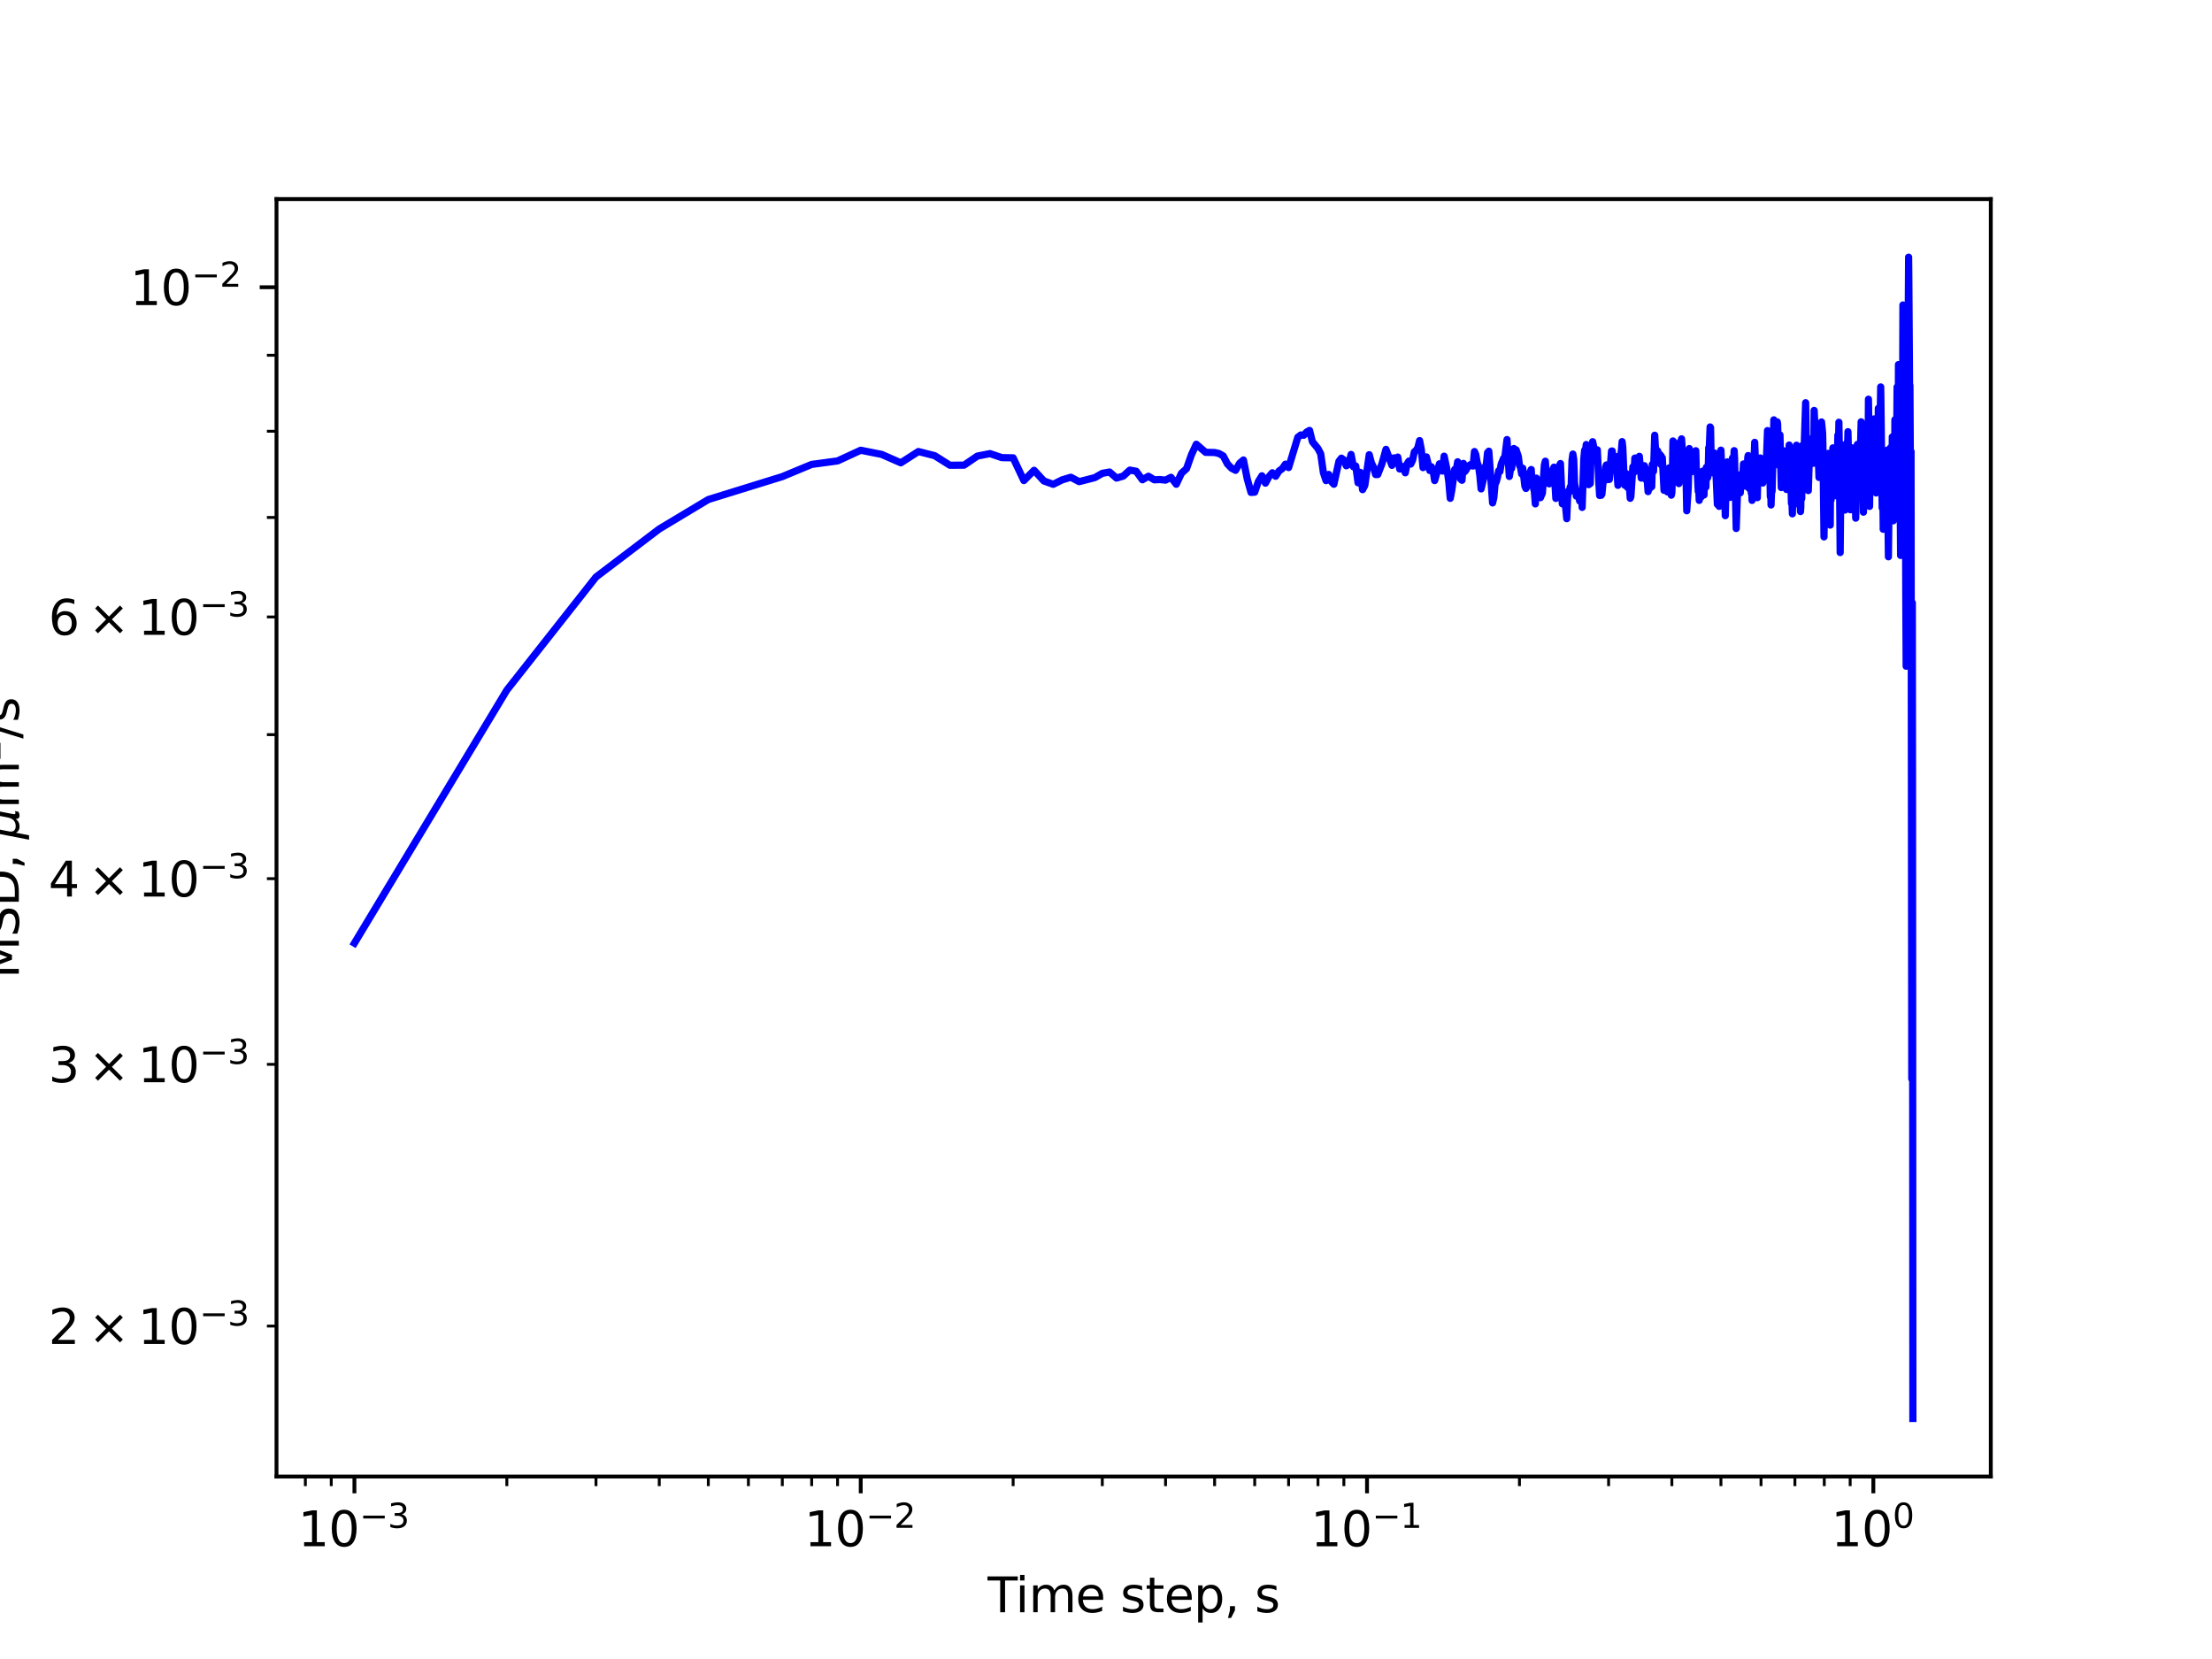 <?xml version="1.0" encoding="utf-8" standalone="no"?>
<!DOCTYPE svg PUBLIC "-//W3C//DTD SVG 1.1//EN"
  "http://www.w3.org/Graphics/SVG/1.1/DTD/svg11.dtd">
<svg xmlns:xlink="http://www.w3.org/1999/xlink" width="460.8pt" height="345.6pt" viewBox="0 0 460.8 345.6" xmlns="http://www.w3.org/2000/svg" version="1.1">
 <defs>
  <style type="text/css">*{stroke-linejoin: round; stroke-linecap: butt}</style>
 </defs>
 <g id="figure_1">
  <g id="patch_1">
   <path d="M 0 345.6 
L 460.8 345.6 
L 460.8 0 
L 0 0 
z
" style="fill: #ffffff"/>
  </g>
  <g id="axes_1">
   <g id="patch_2">
    <path d="M 57.6 307.584 
L 414.72 307.584 
L 414.72 41.472 
L 57.6 41.472 
z
" style="fill: #ffffff"/>
   </g>
   <g id="matplotlib.axis_1">
    <g id="xtick_1">
     <g id="line2d_1">
      <defs>
       <path id="m15ddb3514d" d="M 0 0 
L 0 3.5 
" style="stroke: #000000; stroke-width: 0.8"/>
      </defs>
      <g>
       <use xlink:href="#m15ddb3514d" x="73.833" y="307.584" style="stroke: #000000; stroke-width: 0.8"/>
      </g>
     </g>
     <g id="text_1">
      <!-- $\mathdefault{10^{-3}}$ -->
      <g transform="translate(62.083 322.182)scale(0.1 -0.1)">
       <defs>
        <path id="DejaVuSans-31" d="M 794 531 
L 1825 531 
L 1825 4091 
L 703 3866 
L 703 4441 
L 1819 4666 
L 2450 4666 
L 2450 531 
L 3481 531 
L 3481 0 
L 794 0 
L 794 531 
z
" transform="scale(0.016)"/>
        <path id="DejaVuSans-30" d="M 2034 4250 
Q 1547 4250 1301 3770 
Q 1056 3291 1056 2328 
Q 1056 1369 1301 889 
Q 1547 409 2034 409 
Q 2525 409 2770 889 
Q 3016 1369 3016 2328 
Q 3016 3291 2770 3770 
Q 2525 4250 2034 4250 
z
M 2034 4750 
Q 2819 4750 3233 4129 
Q 3647 3509 3647 2328 
Q 3647 1150 3233 529 
Q 2819 -91 2034 -91 
Q 1250 -91 836 529 
Q 422 1150 422 2328 
Q 422 3509 836 4129 
Q 1250 4750 2034 4750 
z
" transform="scale(0.016)"/>
        <path id="DejaVuSans-2212" d="M 678 2272 
L 4684 2272 
L 4684 1741 
L 678 1741 
L 678 2272 
z
" transform="scale(0.016)"/>
        <path id="DejaVuSans-33" d="M 2597 2516 
Q 3050 2419 3304 2112 
Q 3559 1806 3559 1356 
Q 3559 666 3084 287 
Q 2609 -91 1734 -91 
Q 1441 -91 1130 -33 
Q 819 25 488 141 
L 488 750 
Q 750 597 1062 519 
Q 1375 441 1716 441 
Q 2309 441 2620 675 
Q 2931 909 2931 1356 
Q 2931 1769 2642 2001 
Q 2353 2234 1838 2234 
L 1294 2234 
L 1294 2753 
L 1863 2753 
Q 2328 2753 2575 2939 
Q 2822 3125 2822 3475 
Q 2822 3834 2567 4026 
Q 2313 4219 1838 4219 
Q 1578 4219 1281 4162 
Q 984 4106 628 3988 
L 628 4550 
Q 988 4650 1302 4700 
Q 1616 4750 1894 4750 
Q 2613 4750 3031 4423 
Q 3450 4097 3450 3541 
Q 3450 3153 3228 2886 
Q 3006 2619 2597 2516 
z
" transform="scale(0.016)"/>
       </defs>
       <use xlink:href="#DejaVuSans-31" transform="translate(0 0.766)"/>
       <use xlink:href="#DejaVuSans-30" transform="translate(63.623 0.766)"/>
       <use xlink:href="#DejaVuSans-2212" transform="translate(128.203 39.047)scale(0.7)"/>
       <use xlink:href="#DejaVuSans-33" transform="translate(186.855 39.047)scale(0.7)"/>
      </g>
     </g>
    </g>
    <g id="xtick_2">
     <g id="line2d_2">
      <g>
       <use xlink:href="#m15ddb3514d" x="179.305" y="307.584" style="stroke: #000000; stroke-width: 0.8"/>
      </g>
     </g>
     <g id="text_2">
      <!-- $\mathdefault{10^{-2}}$ -->
      <g transform="translate(167.555 322.182)scale(0.1 -0.1)">
       <defs>
        <path id="DejaVuSans-32" d="M 1228 531 
L 3431 531 
L 3431 0 
L 469 0 
L 469 531 
Q 828 903 1448 1529 
Q 2069 2156 2228 2338 
Q 2531 2678 2651 2914 
Q 2772 3150 2772 3378 
Q 2772 3750 2511 3984 
Q 2250 4219 1831 4219 
Q 1534 4219 1204 4116 
Q 875 4013 500 3803 
L 500 4441 
Q 881 4594 1212 4672 
Q 1544 4750 1819 4750 
Q 2544 4750 2975 4387 
Q 3406 4025 3406 3419 
Q 3406 3131 3298 2873 
Q 3191 2616 2906 2266 
Q 2828 2175 2409 1742 
Q 1991 1309 1228 531 
z
" transform="scale(0.016)"/>
       </defs>
       <use xlink:href="#DejaVuSans-31" transform="translate(0 0.766)"/>
       <use xlink:href="#DejaVuSans-30" transform="translate(63.623 0.766)"/>
       <use xlink:href="#DejaVuSans-2212" transform="translate(128.203 39.047)scale(0.7)"/>
       <use xlink:href="#DejaVuSans-32" transform="translate(186.855 39.047)scale(0.7)"/>
      </g>
     </g>
    </g>
    <g id="xtick_3">
     <g id="line2d_3">
      <g>
       <use xlink:href="#m15ddb3514d" x="284.778" y="307.584" style="stroke: #000000; stroke-width: 0.8"/>
      </g>
     </g>
     <g id="text_3">
      <!-- $\mathdefault{10^{-1}}$ -->
      <g transform="translate(273.028 322.182)scale(0.1 -0.1)">
       <use xlink:href="#DejaVuSans-31" transform="translate(0 0.684)"/>
       <use xlink:href="#DejaVuSans-30" transform="translate(63.623 0.684)"/>
       <use xlink:href="#DejaVuSans-2212" transform="translate(128.203 38.966)scale(0.7)"/>
       <use xlink:href="#DejaVuSans-31" transform="translate(186.855 38.966)scale(0.7)"/>
      </g>
     </g>
    </g>
    <g id="xtick_4">
     <g id="line2d_4">
      <g>
       <use xlink:href="#m15ddb3514d" x="390.25" y="307.584" style="stroke: #000000; stroke-width: 0.8"/>
      </g>
     </g>
     <g id="text_4">
      <!-- $\mathdefault{10^{0}}$ -->
      <g transform="translate(381.45 322.182)scale(0.1 -0.1)">
       <use xlink:href="#DejaVuSans-31" transform="translate(0 0.766)"/>
       <use xlink:href="#DejaVuSans-30" transform="translate(63.623 0.766)"/>
       <use xlink:href="#DejaVuSans-30" transform="translate(128.203 39.047)scale(0.7)"/>
      </g>
     </g>
    </g>
    <g id="xtick_5">
     <g id="line2d_5">
      <defs>
       <path id="m2138b9324d" d="M 0 0 
L 0 2 
" style="stroke: #000000; stroke-width: 0.6"/>
      </defs>
      <g>
       <use xlink:href="#m2138b9324d" x="63.611" y="307.584" style="stroke: #000000; stroke-width: 0.6"/>
      </g>
     </g>
    </g>
    <g id="xtick_6">
     <g id="line2d_6">
      <g>
       <use xlink:href="#m2138b9324d" x="69.007" y="307.584" style="stroke: #000000; stroke-width: 0.6"/>
      </g>
     </g>
    </g>
    <g id="xtick_7">
     <g id="line2d_7">
      <g>
       <use xlink:href="#m2138b9324d" x="105.583" y="307.584" style="stroke: #000000; stroke-width: 0.6"/>
      </g>
     </g>
    </g>
    <g id="xtick_8">
     <g id="line2d_8">
      <g>
       <use xlink:href="#m2138b9324d" x="124.156" y="307.584" style="stroke: #000000; stroke-width: 0.6"/>
      </g>
     </g>
    </g>
    <g id="xtick_9">
     <g id="line2d_9">
      <g>
       <use xlink:href="#m2138b9324d" x="137.334" y="307.584" style="stroke: #000000; stroke-width: 0.6"/>
      </g>
     </g>
    </g>
    <g id="xtick_10">
     <g id="line2d_10">
      <g>
       <use xlink:href="#m2138b9324d" x="147.555" y="307.584" style="stroke: #000000; stroke-width: 0.6"/>
      </g>
     </g>
    </g>
    <g id="xtick_11">
     <g id="line2d_11">
      <g>
       <use xlink:href="#m2138b9324d" x="155.906" y="307.584" style="stroke: #000000; stroke-width: 0.6"/>
      </g>
     </g>
    </g>
    <g id="xtick_12">
     <g id="line2d_12">
      <g>
       <use xlink:href="#m2138b9324d" x="162.967" y="307.584" style="stroke: #000000; stroke-width: 0.6"/>
      </g>
     </g>
    </g>
    <g id="xtick_13">
     <g id="line2d_13">
      <g>
       <use xlink:href="#m2138b9324d" x="169.084" y="307.584" style="stroke: #000000; stroke-width: 0.6"/>
      </g>
     </g>
    </g>
    <g id="xtick_14">
     <g id="line2d_14">
      <g>
       <use xlink:href="#m2138b9324d" x="174.479" y="307.584" style="stroke: #000000; stroke-width: 0.6"/>
      </g>
     </g>
    </g>
    <g id="xtick_15">
     <g id="line2d_15">
      <g>
       <use xlink:href="#m2138b9324d" x="211.056" y="307.584" style="stroke: #000000; stroke-width: 0.6"/>
      </g>
     </g>
    </g>
    <g id="xtick_16">
     <g id="line2d_16">
      <g>
       <use xlink:href="#m2138b9324d" x="229.629" y="307.584" style="stroke: #000000; stroke-width: 0.6"/>
      </g>
     </g>
    </g>
    <g id="xtick_17">
     <g id="line2d_17">
      <g>
       <use xlink:href="#m2138b9324d" x="242.806" y="307.584" style="stroke: #000000; stroke-width: 0.6"/>
      </g>
     </g>
    </g>
    <g id="xtick_18">
     <g id="line2d_18">
      <g>
       <use xlink:href="#m2138b9324d" x="253.027" y="307.584" style="stroke: #000000; stroke-width: 0.6"/>
      </g>
     </g>
    </g>
    <g id="xtick_19">
     <g id="line2d_19">
      <g>
       <use xlink:href="#m2138b9324d" x="261.379" y="307.584" style="stroke: #000000; stroke-width: 0.6"/>
      </g>
     </g>
    </g>
    <g id="xtick_20">
     <g id="line2d_20">
      <g>
       <use xlink:href="#m2138b9324d" x="268.44" y="307.584" style="stroke: #000000; stroke-width: 0.6"/>
      </g>
     </g>
    </g>
    <g id="xtick_21">
     <g id="line2d_21">
      <g>
       <use xlink:href="#m2138b9324d" x="274.557" y="307.584" style="stroke: #000000; stroke-width: 0.6"/>
      </g>
     </g>
    </g>
    <g id="xtick_22">
     <g id="line2d_22">
      <g>
       <use xlink:href="#m2138b9324d" x="279.952" y="307.584" style="stroke: #000000; stroke-width: 0.6"/>
      </g>
     </g>
    </g>
    <g id="xtick_23">
     <g id="line2d_23">
      <g>
       <use xlink:href="#m2138b9324d" x="316.528" y="307.584" style="stroke: #000000; stroke-width: 0.6"/>
      </g>
     </g>
    </g>
    <g id="xtick_24">
     <g id="line2d_24">
      <g>
       <use xlink:href="#m2138b9324d" x="335.101" y="307.584" style="stroke: #000000; stroke-width: 0.6"/>
      </g>
     </g>
    </g>
    <g id="xtick_25">
     <g id="line2d_25">
      <g>
       <use xlink:href="#m2138b9324d" x="348.279" y="307.584" style="stroke: #000000; stroke-width: 0.6"/>
      </g>
     </g>
    </g>
    <g id="xtick_26">
     <g id="line2d_26">
      <g>
       <use xlink:href="#m2138b9324d" x="358.5" y="307.584" style="stroke: #000000; stroke-width: 0.6"/>
      </g>
     </g>
    </g>
    <g id="xtick_27">
     <g id="line2d_27">
      <g>
       <use xlink:href="#m2138b9324d" x="366.852" y="307.584" style="stroke: #000000; stroke-width: 0.6"/>
      </g>
     </g>
    </g>
    <g id="xtick_28">
     <g id="line2d_28">
      <g>
       <use xlink:href="#m2138b9324d" x="373.913" y="307.584" style="stroke: #000000; stroke-width: 0.6"/>
      </g>
     </g>
    </g>
    <g id="xtick_29">
     <g id="line2d_29">
      <g>
       <use xlink:href="#m2138b9324d" x="380.029" y="307.584" style="stroke: #000000; stroke-width: 0.6"/>
      </g>
     </g>
    </g>
    <g id="xtick_30">
     <g id="line2d_30">
      <g>
       <use xlink:href="#m2138b9324d" x="385.424" y="307.584" style="stroke: #000000; stroke-width: 0.6"/>
      </g>
     </g>
    </g>
    <g id="text_5">
     <!-- Time step, s -->
     <g transform="translate(205.739 335.861)scale(0.1 -0.1)">
      <defs>
       <path id="DejaVuSans-54" d="M -19 4666 
L 3928 4666 
L 3928 4134 
L 2272 4134 
L 2272 0 
L 1638 0 
L 1638 4134 
L -19 4134 
L -19 4666 
z
" transform="scale(0.016)"/>
       <path id="DejaVuSans-69" d="M 603 3500 
L 1178 3500 
L 1178 0 
L 603 0 
L 603 3500 
z
M 603 4863 
L 1178 4863 
L 1178 4134 
L 603 4134 
L 603 4863 
z
" transform="scale(0.016)"/>
       <path id="DejaVuSans-6d" d="M 3328 2828 
Q 3544 3216 3844 3400 
Q 4144 3584 4550 3584 
Q 5097 3584 5394 3201 
Q 5691 2819 5691 2113 
L 5691 0 
L 5113 0 
L 5113 2094 
Q 5113 2597 4934 2840 
Q 4756 3084 4391 3084 
Q 3944 3084 3684 2787 
Q 3425 2491 3425 1978 
L 3425 0 
L 2847 0 
L 2847 2094 
Q 2847 2600 2669 2842 
Q 2491 3084 2119 3084 
Q 1678 3084 1418 2786 
Q 1159 2488 1159 1978 
L 1159 0 
L 581 0 
L 581 3500 
L 1159 3500 
L 1159 2956 
Q 1356 3278 1631 3431 
Q 1906 3584 2284 3584 
Q 2666 3584 2933 3390 
Q 3200 3197 3328 2828 
z
" transform="scale(0.016)"/>
       <path id="DejaVuSans-65" d="M 3597 1894 
L 3597 1613 
L 953 1613 
Q 991 1019 1311 708 
Q 1631 397 2203 397 
Q 2534 397 2845 478 
Q 3156 559 3463 722 
L 3463 178 
Q 3153 47 2828 -22 
Q 2503 -91 2169 -91 
Q 1331 -91 842 396 
Q 353 884 353 1716 
Q 353 2575 817 3079 
Q 1281 3584 2069 3584 
Q 2775 3584 3186 3129 
Q 3597 2675 3597 1894 
z
M 3022 2063 
Q 3016 2534 2758 2815 
Q 2500 3097 2075 3097 
Q 1594 3097 1305 2825 
Q 1016 2553 972 2059 
L 3022 2063 
z
" transform="scale(0.016)"/>
       <path id="DejaVuSans-20" transform="scale(0.016)"/>
       <path id="DejaVuSans-73" d="M 2834 3397 
L 2834 2853 
Q 2591 2978 2328 3040 
Q 2066 3103 1784 3103 
Q 1356 3103 1142 2972 
Q 928 2841 928 2578 
Q 928 2378 1081 2264 
Q 1234 2150 1697 2047 
L 1894 2003 
Q 2506 1872 2764 1633 
Q 3022 1394 3022 966 
Q 3022 478 2636 193 
Q 2250 -91 1575 -91 
Q 1294 -91 989 -36 
Q 684 19 347 128 
L 347 722 
Q 666 556 975 473 
Q 1284 391 1588 391 
Q 1994 391 2212 530 
Q 2431 669 2431 922 
Q 2431 1156 2273 1281 
Q 2116 1406 1581 1522 
L 1381 1569 
Q 847 1681 609 1914 
Q 372 2147 372 2553 
Q 372 3047 722 3315 
Q 1072 3584 1716 3584 
Q 2034 3584 2315 3537 
Q 2597 3491 2834 3397 
z
" transform="scale(0.016)"/>
       <path id="DejaVuSans-74" d="M 1172 4494 
L 1172 3500 
L 2356 3500 
L 2356 3053 
L 1172 3053 
L 1172 1153 
Q 1172 725 1289 603 
Q 1406 481 1766 481 
L 2356 481 
L 2356 0 
L 1766 0 
Q 1100 0 847 248 
Q 594 497 594 1153 
L 594 3053 
L 172 3053 
L 172 3500 
L 594 3500 
L 594 4494 
L 1172 4494 
z
" transform="scale(0.016)"/>
       <path id="DejaVuSans-70" d="M 1159 525 
L 1159 -1331 
L 581 -1331 
L 581 3500 
L 1159 3500 
L 1159 2969 
Q 1341 3281 1617 3432 
Q 1894 3584 2278 3584 
Q 2916 3584 3314 3078 
Q 3713 2572 3713 1747 
Q 3713 922 3314 415 
Q 2916 -91 2278 -91 
Q 1894 -91 1617 61 
Q 1341 213 1159 525 
z
M 3116 1747 
Q 3116 2381 2855 2742 
Q 2594 3103 2138 3103 
Q 1681 3103 1420 2742 
Q 1159 2381 1159 1747 
Q 1159 1113 1420 752 
Q 1681 391 2138 391 
Q 2594 391 2855 752 
Q 3116 1113 3116 1747 
z
" transform="scale(0.016)"/>
       <path id="DejaVuSans-2c" d="M 750 794 
L 1409 794 
L 1409 256 
L 897 -744 
L 494 -744 
L 750 256 
L 750 794 
z
" transform="scale(0.016)"/>
      </defs>
      <use xlink:href="#DejaVuSans-54"/>
      <use xlink:href="#DejaVuSans-69" x="57.959"/>
      <use xlink:href="#DejaVuSans-6d" x="85.742"/>
      <use xlink:href="#DejaVuSans-65" x="183.154"/>
      <use xlink:href="#DejaVuSans-20" x="244.678"/>
      <use xlink:href="#DejaVuSans-73" x="276.465"/>
      <use xlink:href="#DejaVuSans-74" x="328.564"/>
      <use xlink:href="#DejaVuSans-65" x="367.773"/>
      <use xlink:href="#DejaVuSans-70" x="429.297"/>
      <use xlink:href="#DejaVuSans-2c" x="492.773"/>
      <use xlink:href="#DejaVuSans-20" x="524.561"/>
      <use xlink:href="#DejaVuSans-73" x="556.348"/>
     </g>
    </g>
   </g>
   <g id="matplotlib.axis_2">
    <g id="ytick_1">
     <g id="line2d_31">
      <defs>
       <path id="m77ea98ac6b" d="M 0 0 
L -3.5 0 
" style="stroke: #000000; stroke-width: 0.8"/>
      </defs>
      <g>
       <use xlink:href="#m77ea98ac6b" x="57.6" y="59.833" style="stroke: #000000; stroke-width: 0.8"/>
      </g>
     </g>
     <g id="text_6">
      <!-- $\mathdefault{10^{-2}}$ -->
      <g transform="translate(27.1 63.632)scale(0.1 -0.1)">
       <use xlink:href="#DejaVuSans-31" transform="translate(0 0.766)"/>
       <use xlink:href="#DejaVuSans-30" transform="translate(63.623 0.766)"/>
       <use xlink:href="#DejaVuSans-2212" transform="translate(128.203 39.047)scale(0.7)"/>
       <use xlink:href="#DejaVuSans-32" transform="translate(186.855 39.047)scale(0.7)"/>
      </g>
     </g>
    </g>
    <g id="ytick_2">
     <g id="line2d_32">
      <defs>
       <path id="m35b43c4190" d="M 0 0 
L -2 0 
" style="stroke: #000000; stroke-width: 0.6"/>
      </defs>
      <g>
       <use xlink:href="#m35b43c4190" x="57.6" y="276.246" style="stroke: #000000; stroke-width: 0.6"/>
      </g>
     </g>
     <g id="text_7">
      <!-- $\mathdefault{2\times10^{-3}}$ -->
      <g transform="translate(10.1 280.045)scale(0.1 -0.1)">
       <defs>
        <path id="DejaVuSans-d7" d="M 4488 3438 
L 3059 2003 
L 4488 575 
L 4116 197 
L 2681 1631 
L 1247 197 
L 878 575 
L 2303 2003 
L 878 3438 
L 1247 3816 
L 2681 2381 
L 4116 3816 
L 4488 3438 
z
" transform="scale(0.016)"/>
       </defs>
       <use xlink:href="#DejaVuSans-32" transform="translate(0 0.766)"/>
       <use xlink:href="#DejaVuSans-d7" transform="translate(83.105 0.766)"/>
       <use xlink:href="#DejaVuSans-31" transform="translate(186.377 0.766)"/>
       <use xlink:href="#DejaVuSans-30" transform="translate(250 0.766)"/>
       <use xlink:href="#DejaVuSans-2212" transform="translate(314.58 39.047)scale(0.7)"/>
       <use xlink:href="#DejaVuSans-33" transform="translate(373.232 39.047)scale(0.7)"/>
      </g>
     </g>
    </g>
    <g id="ytick_3">
     <g id="line2d_33">
      <g>
       <use xlink:href="#m35b43c4190" x="57.6" y="221.725" style="stroke: #000000; stroke-width: 0.6"/>
      </g>
     </g>
     <g id="text_8">
      <!-- $\mathdefault{3\times10^{-3}}$ -->
      <g transform="translate(10.1 225.524)scale(0.1 -0.1)">
       <use xlink:href="#DejaVuSans-33" transform="translate(0 0.766)"/>
       <use xlink:href="#DejaVuSans-d7" transform="translate(83.105 0.766)"/>
       <use xlink:href="#DejaVuSans-31" transform="translate(186.377 0.766)"/>
       <use xlink:href="#DejaVuSans-30" transform="translate(250 0.766)"/>
       <use xlink:href="#DejaVuSans-2212" transform="translate(314.58 39.047)scale(0.7)"/>
       <use xlink:href="#DejaVuSans-33" transform="translate(373.232 39.047)scale(0.7)"/>
      </g>
     </g>
    </g>
    <g id="ytick_4">
     <g id="line2d_34">
      <g>
       <use xlink:href="#m35b43c4190" x="57.6" y="183.042" style="stroke: #000000; stroke-width: 0.6"/>
      </g>
     </g>
     <g id="text_9">
      <!-- $\mathdefault{4\times10^{-3}}$ -->
      <g transform="translate(10.1 186.841)scale(0.1 -0.1)">
       <defs>
        <path id="DejaVuSans-34" d="M 2419 4116 
L 825 1625 
L 2419 1625 
L 2419 4116 
z
M 2253 4666 
L 3047 4666 
L 3047 1625 
L 3713 1625 
L 3713 1100 
L 3047 1100 
L 3047 0 
L 2419 0 
L 2419 1100 
L 313 1100 
L 313 1709 
L 2253 4666 
z
" transform="scale(0.016)"/>
       </defs>
       <use xlink:href="#DejaVuSans-34" transform="translate(0 0.766)"/>
       <use xlink:href="#DejaVuSans-d7" transform="translate(83.105 0.766)"/>
       <use xlink:href="#DejaVuSans-31" transform="translate(186.377 0.766)"/>
       <use xlink:href="#DejaVuSans-30" transform="translate(250 0.766)"/>
       <use xlink:href="#DejaVuSans-2212" transform="translate(314.58 39.047)scale(0.7)"/>
       <use xlink:href="#DejaVuSans-33" transform="translate(373.232 39.047)scale(0.7)"/>
      </g>
     </g>
    </g>
    <g id="ytick_5">
     <g id="line2d_35">
      <g>
       <use xlink:href="#m35b43c4190" x="57.6" y="153.037" style="stroke: #000000; stroke-width: 0.6"/>
      </g>
     </g>
    </g>
    <g id="ytick_6">
     <g id="line2d_36">
      <g>
       <use xlink:href="#m35b43c4190" x="57.6" y="128.521" style="stroke: #000000; stroke-width: 0.6"/>
      </g>
     </g>
     <g id="text_10">
      <!-- $\mathdefault{6\times10^{-3}}$ -->
      <g transform="translate(10.1 132.32)scale(0.1 -0.1)">
       <defs>
        <path id="DejaVuSans-36" d="M 2113 2584 
Q 1688 2584 1439 2293 
Q 1191 2003 1191 1497 
Q 1191 994 1439 701 
Q 1688 409 2113 409 
Q 2538 409 2786 701 
Q 3034 994 3034 1497 
Q 3034 2003 2786 2293 
Q 2538 2584 2113 2584 
z
M 3366 4563 
L 3366 3988 
Q 3128 4100 2886 4159 
Q 2644 4219 2406 4219 
Q 1781 4219 1451 3797 
Q 1122 3375 1075 2522 
Q 1259 2794 1537 2939 
Q 1816 3084 2150 3084 
Q 2853 3084 3261 2657 
Q 3669 2231 3669 1497 
Q 3669 778 3244 343 
Q 2819 -91 2113 -91 
Q 1303 -91 875 529 
Q 447 1150 447 2328 
Q 447 3434 972 4092 
Q 1497 4750 2381 4750 
Q 2619 4750 2861 4703 
Q 3103 4656 3366 4563 
z
" transform="scale(0.016)"/>
       </defs>
       <use xlink:href="#DejaVuSans-36" transform="translate(0 0.766)"/>
       <use xlink:href="#DejaVuSans-d7" transform="translate(83.105 0.766)"/>
       <use xlink:href="#DejaVuSans-31" transform="translate(186.377 0.766)"/>
       <use xlink:href="#DejaVuSans-30" transform="translate(250 0.766)"/>
       <use xlink:href="#DejaVuSans-2212" transform="translate(314.58 39.047)scale(0.7)"/>
       <use xlink:href="#DejaVuSans-33" transform="translate(373.232 39.047)scale(0.7)"/>
      </g>
     </g>
    </g>
    <g id="ytick_7">
     <g id="line2d_37">
      <g>
       <use xlink:href="#m35b43c4190" x="57.6" y="107.793" style="stroke: #000000; stroke-width: 0.6"/>
      </g>
     </g>
    </g>
    <g id="ytick_8">
     <g id="line2d_38">
      <g>
       <use xlink:href="#m35b43c4190" x="57.6" y="89.838" style="stroke: #000000; stroke-width: 0.6"/>
      </g>
     </g>
    </g>
    <g id="ytick_9">
     <g id="line2d_39">
      <g>
       <use xlink:href="#m35b43c4190" x="57.6" y="74" style="stroke: #000000; stroke-width: 0.6"/>
      </g>
     </g>
    </g>
    <g id="text_11">
     <!-- MSD, ${\mu}$m${^2}$/s -->
     <g transform="translate(4 203.828)rotate(-90)scale(0.1 -0.1)">
      <defs>
       <path id="DejaVuSans-4d" d="M 628 4666 
L 1569 4666 
L 2759 1491 
L 3956 4666 
L 4897 4666 
L 4897 0 
L 4281 0 
L 4281 4097 
L 3078 897 
L 2444 897 
L 1241 4097 
L 1241 0 
L 628 0 
L 628 4666 
z
" transform="scale(0.016)"/>
       <path id="DejaVuSans-53" d="M 3425 4513 
L 3425 3897 
Q 3066 4069 2747 4153 
Q 2428 4238 2131 4238 
Q 1616 4238 1336 4038 
Q 1056 3838 1056 3469 
Q 1056 3159 1242 3001 
Q 1428 2844 1947 2747 
L 2328 2669 
Q 3034 2534 3370 2195 
Q 3706 1856 3706 1288 
Q 3706 609 3251 259 
Q 2797 -91 1919 -91 
Q 1588 -91 1214 -16 
Q 841 59 441 206 
L 441 856 
Q 825 641 1194 531 
Q 1563 422 1919 422 
Q 2459 422 2753 634 
Q 3047 847 3047 1241 
Q 3047 1584 2836 1778 
Q 2625 1972 2144 2069 
L 1759 2144 
Q 1053 2284 737 2584 
Q 422 2884 422 3419 
Q 422 4038 858 4394 
Q 1294 4750 2059 4750 
Q 2388 4750 2728 4690 
Q 3069 4631 3425 4513 
z
" transform="scale(0.016)"/>
       <path id="DejaVuSans-44" d="M 1259 4147 
L 1259 519 
L 2022 519 
Q 2988 519 3436 956 
Q 3884 1394 3884 2338 
Q 3884 3275 3436 3711 
Q 2988 4147 2022 4147 
L 1259 4147 
z
M 628 4666 
L 1925 4666 
Q 3281 4666 3915 4102 
Q 4550 3538 4550 2338 
Q 4550 1131 3912 565 
Q 3275 0 1925 0 
L 628 0 
L 628 4666 
z
" transform="scale(0.016)"/>
       <path id="DejaVuSans-Oblique-3bc" d="M -84 -1331 
L 856 3500 
L 1434 3500 
L 1009 1322 
Q 997 1256 987 1175 
Q 978 1094 978 1013 
Q 978 722 1161 565 
Q 1344 409 1684 409 
Q 2147 409 2431 671 
Q 2716 934 2816 1459 
L 3213 3500 
L 3788 3500 
L 3266 809 
Q 3253 750 3248 706 
Q 3244 663 3244 628 
Q 3244 531 3283 486 
Q 3322 441 3406 441 
Q 3438 441 3492 456 
Q 3547 472 3647 513 
L 3559 50 
Q 3422 -19 3297 -55 
Q 3172 -91 3053 -91 
Q 2847 -91 2730 40 
Q 2613 172 2613 403 
Q 2438 153 2195 31 
Q 1953 -91 1625 -91 
Q 1334 -91 1117 43 
Q 900 178 831 397 
L 494 -1331 
L -84 -1331 
z
" transform="scale(0.016)"/>
       <path id="DejaVuSans-2f" d="M 1625 4666 
L 2156 4666 
L 531 -594 
L 0 -594 
L 1625 4666 
z
" transform="scale(0.016)"/>
      </defs>
      <use xlink:href="#DejaVuSans-4d" transform="translate(0 0.766)"/>
      <use xlink:href="#DejaVuSans-53" transform="translate(86.279 0.766)"/>
      <use xlink:href="#DejaVuSans-44" transform="translate(149.756 0.766)"/>
      <use xlink:href="#DejaVuSans-2c" transform="translate(226.758 0.766)"/>
      <use xlink:href="#DejaVuSans-20" transform="translate(258.545 0.766)"/>
      <use xlink:href="#DejaVuSans-Oblique-3bc" transform="translate(290.332 0.766)"/>
      <use xlink:href="#DejaVuSans-6d" transform="translate(353.955 0.766)"/>
      <use xlink:href="#DejaVuSans-32" transform="translate(452.324 39.047)scale(0.7)"/>
      <use xlink:href="#DejaVuSans-2f" transform="translate(499.595 0.766)"/>
      <use xlink:href="#DejaVuSans-73" transform="translate(533.286 0.766)"/>
     </g>
    </g>
   </g>
   <g id="line2d_40">
    <path d="M 73.833 196.476 
L 105.583 143.765 
L 124.156 120.201 
L 137.334 110.198 
L 147.555 104.061 
L 162.967 99.286 
L 169.084 96.747 
L 174.479 96.018 
L 179.305 93.794 
L 183.671 94.662 
L 187.657 96.414 
L 191.323 94.061 
L 194.718 94.927 
L 197.878 96.92 
L 200.834 96.896 
L 203.611 95.005 
L 206.23 94.496 
L 208.706 95.334 
L 211.056 95.374 
L 213.291 100.114 
L 215.422 97.972 
L 217.458 100.194 
L 219.407 100.891 
L 221.277 99.959 
L 223.074 99.42 
L 224.802 100.336 
L 228.076 99.495 
L 229.629 98.605 
L 231.131 98.324 
L 232.585 99.589 
L 233.994 99.177 
L 235.362 97.93 
L 236.69 98.17 
L 237.98 99.947 
L 239.235 99.21 
L 240.457 99.952 
L 241.646 99.899 
L 242.806 100.02 
L 243.937 99.43 
L 245.041 100.881 
L 246.119 98.583 
L 247.172 97.638 
L 248.201 94.728 
L 249.208 92.545 
L 251.158 94.233 
L 253.027 94.265 
L 253.935 94.475 
L 254.824 94.983 
L 255.697 96.649 
L 256.553 97.54 
L 257.393 97.977 
L 258.219 96.525 
L 259.029 95.822 
L 259.826 99.781 
L 260.609 102.585 
L 261.379 102.526 
L 262.136 100.324 
L 262.881 99.113 
L 263.614 100.65 
L 264.335 99.307 
L 265.045 98.48 
L 265.745 99.217 
L 266.434 98.116 
L 267.112 97.638 
L 267.781 96.691 
L 268.44 97.407 
L 270.362 91.078 
L 270.985 90.61 
L 271.6 90.671 
L 272.207 89.993 
L 272.806 89.664 
L 273.397 92.025 
L 274.557 93.439 
L 275.126 94.521 
L 275.688 98.474 
L 276.243 100.123 
L 276.791 98.831 
L 277.334 100.305 
L 277.869 100.877 
L 278.922 96.1 
L 279.44 95.442 
L 279.952 95.82 
L 280.458 97.035 
L 280.959 96.741 
L 281.454 94.667 
L 281.944 97.248 
L 282.428 97.075 
L 282.908 100.578 
L 283.383 98.401 
L 283.852 102.007 
L 284.318 101.132 
L 285.234 94.722 
L 285.685 96.426 
L 286.132 97.33 
L 286.574 98.863 
L 287.013 98.852 
L 287.877 96.638 
L 288.725 93.606 
L 289.969 96.943 
L 290.376 95.381 
L 290.78 96.448 
L 291.18 95.217 
L 291.576 97.698 
L 291.97 97.699 
L 292.359 97.174 
L 292.746 98.494 
L 293.129 96.617 
L 293.509 96.048 
L 293.886 96.669 
L 294.26 95.883 
L 294.631 94.142 
L 294.999 93.811 
L 295.364 93.281 
L 295.726 91.782 
L 296.086 93.629 
L 296.442 97.417 
L 296.796 95.51 
L 297.147 95.175 
L 297.841 98.014 
L 298.184 97.234 
L 298.525 97.943 
L 298.863 100.116 
L 299.862 96.615 
L 300.19 97.78 
L 300.516 98.132 
L 300.84 95.027 
L 301.481 98.089 
L 301.798 100.242 
L 302.113 103.814 
L 302.425 102.187 
L 303.044 97.783 
L 303.351 98.056 
L 303.655 96.196 
L 304.258 99.784 
L 304.556 100.05 
L 304.853 96.532 
L 305.147 98.241 
L 305.44 97.852 
L 305.731 97.075 
L 306.02 97.15 
L 306.307 96.796 
L 306.592 96.858 
L 306.876 97.083 
L 307.158 94.066 
L 307.438 94.714 
L 307.716 96.298 
L 307.993 97.091 
L 308.268 98.973 
L 308.542 101.851 
L 309.084 99.582 
L 309.353 97.279 
L 309.62 96.783 
L 309.885 94.29 
L 310.149 93.99 
L 310.932 104.767 
L 311.19 103.72 
L 311.447 100.888 
L 311.702 100.364 
L 311.956 99.436 
L 312.208 98.055 
L 312.459 98.225 
L 312.709 96.735 
L 313.204 95.498 
L 313.45 95.497 
L 313.937 91.565 
L 314.419 99.255 
L 314.658 97.75 
L 314.896 97.581 
L 315.369 93.431 
L 315.603 95.808 
L 315.836 93.714 
L 316.299 95.091 
L 316.528 96.94 
L 316.757 97.346 
L 316.984 98.721 
L 317.21 97.532 
L 317.659 101.263 
L 317.882 101.762 
L 318.104 101.169 
L 318.325 98.878 
L 318.545 99.761 
L 318.763 98.324 
L 318.981 97.805 
L 319.197 101.133 
L 319.413 101.538 
L 319.627 102.334 
L 319.841 104.972 
L 320.054 99.599 
L 320.265 100.739 
L 320.476 101.056 
L 320.894 103.685 
L 321.309 102.728 
L 321.719 96.865 
L 321.923 96.076 
L 322.127 98.91 
L 322.329 99.602 
L 322.53 99.501 
L 322.731 100.797 
L 323.129 98.633 
L 323.327 99.318 
L 323.524 97.727 
L 323.72 97.315 
L 324.11 103.835 
L 324.304 100.302 
L 324.496 101.543 
L 324.689 97.34 
L 325.07 96.558 
L 325.449 104.945 
L 325.637 103.638 
L 325.824 105.144 
L 326.011 104.13 
L 326.382 108.052 
L 326.566 103.55 
L 326.75 102.24 
L 326.933 102.479 
L 327.115 101.422 
L 327.296 101.396 
L 327.477 95.907 
L 327.657 94.588 
L 327.836 95.675 
L 328.015 100.718 
L 328.192 101.67 
L 328.37 103.348 
L 328.546 103.3 
L 328.722 102.77 
L 329.072 104.372 
L 329.419 102.298 
L 329.591 105.703 
L 329.934 95.571 
L 330.105 93.802 
L 330.275 94.015 
L 330.444 92.602 
L 330.613 98.454 
L 330.781 99.076 
L 330.949 100.966 
L 331.282 100.723 
L 331.447 93.755 
L 331.777 92.016 
L 332.591 95.765 
L 332.752 93.714 
L 333.072 100.596 
L 333.231 103.221 
L 333.39 102.911 
L 333.548 103.187 
L 333.706 102.941 
L 334.02 99.661 
L 334.331 100.084 
L 334.486 97.323 
L 334.641 96.853 
L 334.948 98.315 
L 335.101 99.893 
L 335.254 99.873 
L 335.708 93.967 
L 335.858 93.949 
L 336.008 96.767 
L 336.307 95.464 
L 336.455 96.648 
L 336.603 95.091 
L 337.044 101.106 
L 337.19 99.797 
L 337.481 96.024 
L 337.77 93.806 
L 337.914 91.999 
L 338.057 93.234 
L 338.343 99.825 
L 338.485 101.098 
L 338.768 98.649 
L 339.049 101.546 
L 339.188 100.571 
L 339.328 101.734 
L 339.467 101.867 
L 339.605 103.807 
L 339.744 103.438 
L 340.156 97.251 
L 340.428 98.36 
L 340.564 95.436 
L 340.699 95.41 
L 340.834 95.596 
L 340.969 97.744 
L 341.103 96.966 
L 341.237 97.306 
L 341.503 95.057 
L 341.9 99.598 
L 342.031 99.262 
L 342.162 97.646 
L 342.423 99.577 
L 342.553 97.011 
L 342.683 97.339 
L 342.812 99.853 
L 343.069 99.004 
L 343.325 102.416 
L 343.453 100.746 
L 343.58 101.867 
L 343.833 98.917 
L 343.959 101.447 
L 344.084 101.391 
L 344.21 96.743 
L 344.335 98.144 
L 344.459 98.18 
L 344.708 90.667 
L 344.955 95.07 
L 345.078 93.681 
L 345.2 94.105 
L 345.322 93.942 
L 345.444 94.486 
L 345.566 94.458 
L 345.687 95.851 
L 345.808 94.69 
L 345.929 96.709 
L 346.05 94.984 
L 346.17 96.856 
L 346.289 95.373 
L 346.647 102.146 
L 346.884 99.562 
L 347.353 102.47 
L 347.47 98.509 
L 347.586 98.565 
L 347.703 97.475 
L 347.818 100.24 
L 347.934 99.81 
L 348.164 103.159 
L 348.279 102.621 
L 348.393 99.04 
L 348.507 91.858 
L 348.621 91.981 
L 348.735 93.095 
L 348.848 99.061 
L 348.961 98.819 
L 349.073 99.457 
L 349.298 97.462 
L 349.41 97.139 
L 349.521 98.686 
L 349.633 98.407 
L 349.744 100.742 
L 349.965 94.243 
L 350.075 91.964 
L 350.185 92.063 
L 350.295 91.42 
L 350.404 92.894 
L 350.514 97.372 
L 350.84 95.502 
L 351.056 96.79 
L 351.271 101.07 
L 351.378 106.407 
L 351.698 101.598 
L 351.91 93.445 
L 352.121 97.766 
L 352.331 96.087 
L 352.436 98.267 
L 352.748 94.975 
L 352.956 97.213 
L 353.162 94.108 
L 353.265 93.893 
L 353.368 97.905 
L 353.47 97.831 
L 353.572 98.194 
L 353.776 102.35 
L 353.877 101.835 
L 353.978 104.245 
L 354.18 100.462 
L 354.281 99.435 
L 354.381 103.523 
L 354.78 98.121 
L 354.978 103.116 
L 355.077 99.386 
L 355.176 101.05 
L 355.274 100.916 
L 355.372 101.471 
L 355.47 97.345 
L 355.568 99.78 
L 355.666 99.556 
L 355.763 99.441 
L 355.86 97.877 
L 355.957 93.247 
L 356.054 93.861 
L 356.247 88.94 
L 356.343 89.096 
L 356.439 94.422 
L 356.535 93.985 
L 356.726 98.488 
L 356.821 98.381 
L 356.916 98.274 
L 357.199 94.387 
L 357.293 94.794 
L 357.761 105.075 
L 357.854 103.994 
L 357.947 104.907 
L 358.04 104.791 
L 358.132 105.488 
L 358.5 93.775 
L 358.592 95.736 
L 358.683 97.029 
L 358.774 100.024 
L 358.865 99.478 
L 359.046 96.521 
L 359.137 97.626 
L 359.407 107.426 
L 359.676 97.375 
L 359.765 98.197 
L 359.854 96.209 
L 360.032 98.582 
L 360.12 97.411 
L 360.208 98.24 
L 360.385 103.621 
L 360.648 98.209 
L 360.735 97.724 
L 360.909 95.396 
L 361.083 96.146 
L 361.169 96.25 
L 361.255 93.878 
L 361.342 95.428 
L 361.685 110.092 
L 362.025 100.619 
L 362.11 101.98 
L 362.279 100.736 
L 362.363 99.239 
L 362.532 102.664 
L 362.699 98.791 
L 362.783 99.992 
L 362.866 99.241 
L 362.949 100.394 
L 363.032 99.75 
L 363.198 96.647 
L 363.28 97.759 
L 363.363 96.779 
L 363.527 98.198 
L 363.691 101.301 
L 363.773 100.817 
L 364.098 95.272 
L 364.179 94.895 
L 364.26 97.441 
L 364.341 95.931 
L 364.422 101.786 
L 364.502 101.398 
L 364.582 98.467 
L 364.662 99.939 
L 364.742 98.473 
L 364.822 102.722 
L 364.902 102 
L 364.982 104.245 
L 365.061 102.978 
L 365.299 96.006 
L 365.378 96.564 
L 365.535 92.146 
L 365.926 102.524 
L 366.004 102.22 
L 366.082 103.675 
L 366.237 97.131 
L 366.314 95.91 
L 366.391 99.258 
L 366.545 95.906 
L 366.622 96.021 
L 366.699 95.401 
L 366.928 100.048 
L 367.004 97.257 
L 367.156 100.406 
L 367.232 100.62 
L 367.307 98.776 
L 367.383 99.838 
L 367.458 96.592 
L 367.534 99.983 
L 367.609 99.486 
L 367.759 96.904 
L 367.833 96.928 
L 367.983 95.614 
L 368.205 89.699 
L 368.427 99.426 
L 368.501 97.422 
L 368.575 95.405 
L 368.648 95.512 
L 368.795 103.485 
L 368.868 100.632 
L 368.941 105.199 
L 369.086 101.435 
L 369.159 102.348 
L 369.521 87.463 
L 369.664 93.635 
L 369.736 93.507 
L 369.808 92.726 
L 370.022 95.219 
L 370.093 94.113 
L 370.235 87.886 
L 370.306 88.266 
L 370.588 96.967 
L 370.799 90.603 
L 371.078 101.574 
L 371.287 95 
L 371.494 99.2 
L 371.563 93.895 
L 371.632 95.049 
L 371.769 100.403 
L 371.838 98.384 
L 371.906 98.617 
L 371.974 96.949 
L 372.179 101.975 
L 372.247 101.175 
L 372.382 95.241 
L 372.45 95.83 
L 372.585 101.416 
L 372.719 92.711 
L 372.786 93.262 
L 372.987 99.25 
L 373.054 99.523 
L 373.187 104.87 
L 373.253 103.42 
L 373.386 107.039 
L 373.518 100.839 
L 373.584 105.313 
L 373.65 104.05 
L 373.847 95.932 
L 373.978 102.798 
L 374.043 95.518 
L 374.108 96.863 
L 374.174 97.953 
L 374.239 92.748 
L 374.304 92.991 
L 374.433 102.39 
L 374.498 98.622 
L 374.562 99.906 
L 374.755 103.852 
L 374.82 102.492 
L 374.884 100.929 
L 375.076 106.571 
L 375.139 105.63 
L 375.203 99.265 
L 375.267 101.594 
L 375.33 103.88 
L 375.52 92.742 
L 375.646 99.379 
L 375.709 99.354 
L 375.897 91.453 
L 376.147 83.898 
L 376.334 95.257 
L 376.458 99.832 
L 376.52 96.843 
L 376.705 102.199 
L 376.889 96.376 
L 376.951 96.813 
L 377.012 96.578 
L 377.073 94.489 
L 377.134 95.012 
L 377.195 96.104 
L 377.256 94.039 
L 377.317 96.228 
L 377.377 96.148 
L 377.438 92.421 
L 377.498 94.847 
L 377.559 94.15 
L 377.68 91.143 
L 377.74 91.952 
L 377.8 96.509 
L 377.86 94.837 
L 377.92 85.498 
L 377.98 86.631 
L 378.338 93.685 
L 378.397 94.961 
L 378.456 93.817 
L 378.516 90.09 
L 378.575 92.829 
L 378.693 92.324 
L 378.928 99.465 
L 378.987 97.84 
L 379.104 95.179 
L 379.279 97.75 
L 379.453 87.9 
L 379.627 89.59 
L 379.684 90.236 
L 379.742 92.622 
L 379.972 111.849 
L 380.144 100.047 
L 380.428 104.119 
L 380.88 94.438 
L 381.272 109.388 
L 381.327 99.984 
L 381.383 103.529 
L 381.439 104.204 
L 381.605 94.509 
L 381.715 96.697 
L 381.826 93.298 
L 381.991 102.438 
L 382.209 95.001 
L 382.264 94.416 
L 382.427 103.275 
L 382.482 102.96 
L 382.59 95.303 
L 382.698 95.474 
L 382.752 95.451 
L 382.86 90.649 
L 382.914 93.262 
L 382.967 95.073 
L 383.075 87.961 
L 383.128 91.549 
L 383.342 115.107 
L 383.554 92.587 
L 383.819 101.656 
L 383.871 100.277 
L 383.977 99.173 
L 384.029 99.203 
L 384.134 93.274 
L 384.343 106.258 
L 384.395 104.028 
L 384.499 95.472 
L 384.603 96.533 
L 384.654 95.929 
L 384.758 96.216 
L 384.809 92.12 
L 384.861 94.098 
L 384.964 89.925 
L 385.067 94.427 
L 385.118 93.4 
L 385.169 96.133 
L 385.271 95.757 
L 385.373 97.916 
L 385.475 106.196 
L 385.627 94.154 
L 385.678 97.288 
L 385.729 95.68 
L 385.779 93.277 
L 385.83 95.001 
L 385.88 95.404 
L 385.93 101.757 
L 386.031 100.675 
L 386.081 104.631 
L 386.131 101.29 
L 386.181 98.913 
L 386.231 102.54 
L 386.281 98.117 
L 386.381 93.303 
L 386.531 106.172 
L 386.58 107.946 
L 386.877 93.612 
L 386.926 92.58 
L 386.976 96.682 
L 387.025 95.316 
L 387.074 94.631 
L 387.123 96.815 
L 387.172 94.51 
L 387.27 97.193 
L 387.319 101.771 
L 387.367 98.784 
L 387.514 92.868 
L 387.562 93.82 
L 387.708 87.867 
L 387.756 88.937 
L 387.997 98.516 
L 388.045 96.277 
L 388.189 106.695 
L 388.381 96.382 
L 388.428 99.972 
L 388.476 95.315 
L 388.666 104.549 
L 388.808 98.959 
L 388.855 98.096 
L 388.902 99.325 
L 388.95 99.115 
L 389.185 90.594 
L 389.231 83.162 
L 389.278 86.414 
L 389.465 105.494 
L 389.558 97.593 
L 389.605 98.265 
L 389.651 98.339 
L 389.697 99.842 
L 389.79 93.176 
L 389.836 93.556 
L 389.883 96.871 
L 389.929 93.292 
L 390.067 88.298 
L 390.159 95.618 
L 390.205 92.575 
L 390.296 95.39 
L 390.388 87.269 
L 390.433 88.745 
L 390.524 93.313 
L 390.615 88.514 
L 390.661 90.65 
L 390.797 101.876 
L 390.842 102.693 
L 390.887 91.877 
L 390.978 93.017 
L 391.023 91.687 
L 391.068 92.261 
L 391.113 102.283 
L 391.158 99.115 
L 391.292 85.062 
L 391.426 98.125 
L 391.471 99.129 
L 391.782 80.604 
L 391.826 83.355 
L 392.091 105.802 
L 392.135 102.688 
L 392.179 102.915 
L 392.223 101.962 
L 392.311 110.26 
L 392.354 107.919 
L 392.398 106.535 
L 392.442 99.481 
L 392.485 103.161 
L 392.573 107.171 
L 392.66 96.396 
L 392.703 103.03 
L 392.746 108.274 
L 392.79 104.791 
L 392.833 97.585 
L 392.876 103.213 
L 392.92 104.969 
L 393.006 96.172 
L 393.049 97.408 
L 393.092 101.61 
L 393.135 95.223 
L 393.178 93.758 
L 393.264 105.142 
L 393.392 115.99 
L 393.606 97.307 
L 393.691 93.752 
L 393.733 99.393 
L 393.776 98.755 
L 393.818 93.271 
L 393.861 104.449 
L 393.945 97.776 
L 393.987 93.813 
L 394.072 103.609 
L 394.114 103.473 
L 394.198 91.004 
L 394.282 95.691 
L 394.324 93.92 
L 394.408 108.49 
L 394.491 103.788 
L 394.533 101.107 
L 394.575 103.415 
L 394.616 104.304 
L 394.699 98.114 
L 394.741 87.433 
L 394.824 88.15 
L 394.865 87.991 
L 394.99 105.325 
L 395.031 103.178 
L 395.196 80.623 
L 395.237 86.094 
L 395.319 94.704 
L 395.401 92.86 
L 395.442 90.512 
L 395.483 75.943 
L 395.523 78.123 
L 395.605 94.885 
L 395.646 86.736 
L 395.686 84.232 
L 395.93 115.705 
L 395.97 115.523 
L 396.172 101.026 
L 396.252 115.028 
L 396.413 63.533 
L 396.573 92.977 
L 396.652 92.143 
L 396.692 81.331 
L 396.772 83.005 
L 396.851 73.668 
L 397.01 124.006 
L 397.089 138.787 
L 397.128 125.258 
L 397.285 97.152 
L 397.325 107.677 
L 397.442 67.013 
L 397.481 71.853 
L 397.599 53.568 
L 397.638 57.487 
L 397.832 85.863 
L 397.871 80.278 
L 398.026 108.049 
L 398.103 94.04 
L 398.257 224.747 
L 398.296 179.722 
L 398.372 125.566 
L 398.411 160.786 
L 398.487 295.488 
L 398.487 295.488 
" clip-path="url(#p79ab14125f)" style="fill: none; stroke: #0000ff; stroke-width: 1.5; stroke-linecap: square"/>
   </g>
   <g id="patch_3">
    <path d="M 57.6 307.584 
L 57.6 41.472 
" style="fill: none; stroke: #000000; stroke-width: 0.8; stroke-linejoin: miter; stroke-linecap: square"/>
   </g>
   <g id="patch_4">
    <path d="M 414.72 307.584 
L 414.72 41.472 
" style="fill: none; stroke: #000000; stroke-width: 0.8; stroke-linejoin: miter; stroke-linecap: square"/>
   </g>
   <g id="patch_5">
    <path d="M 57.6 307.584 
L 414.72 307.584 
" style="fill: none; stroke: #000000; stroke-width: 0.8; stroke-linejoin: miter; stroke-linecap: square"/>
   </g>
   <g id="patch_6">
    <path d="M 57.6 41.472 
L 414.72 41.472 
" style="fill: none; stroke: #000000; stroke-width: 0.8; stroke-linejoin: miter; stroke-linecap: square"/>
   </g>
  </g>
 </g>
 <defs>
  <clipPath id="p79ab14125f">
   <rect x="57.6" y="41.472" width="357.12" height="266.112"/>
  </clipPath>
 </defs>
</svg>

